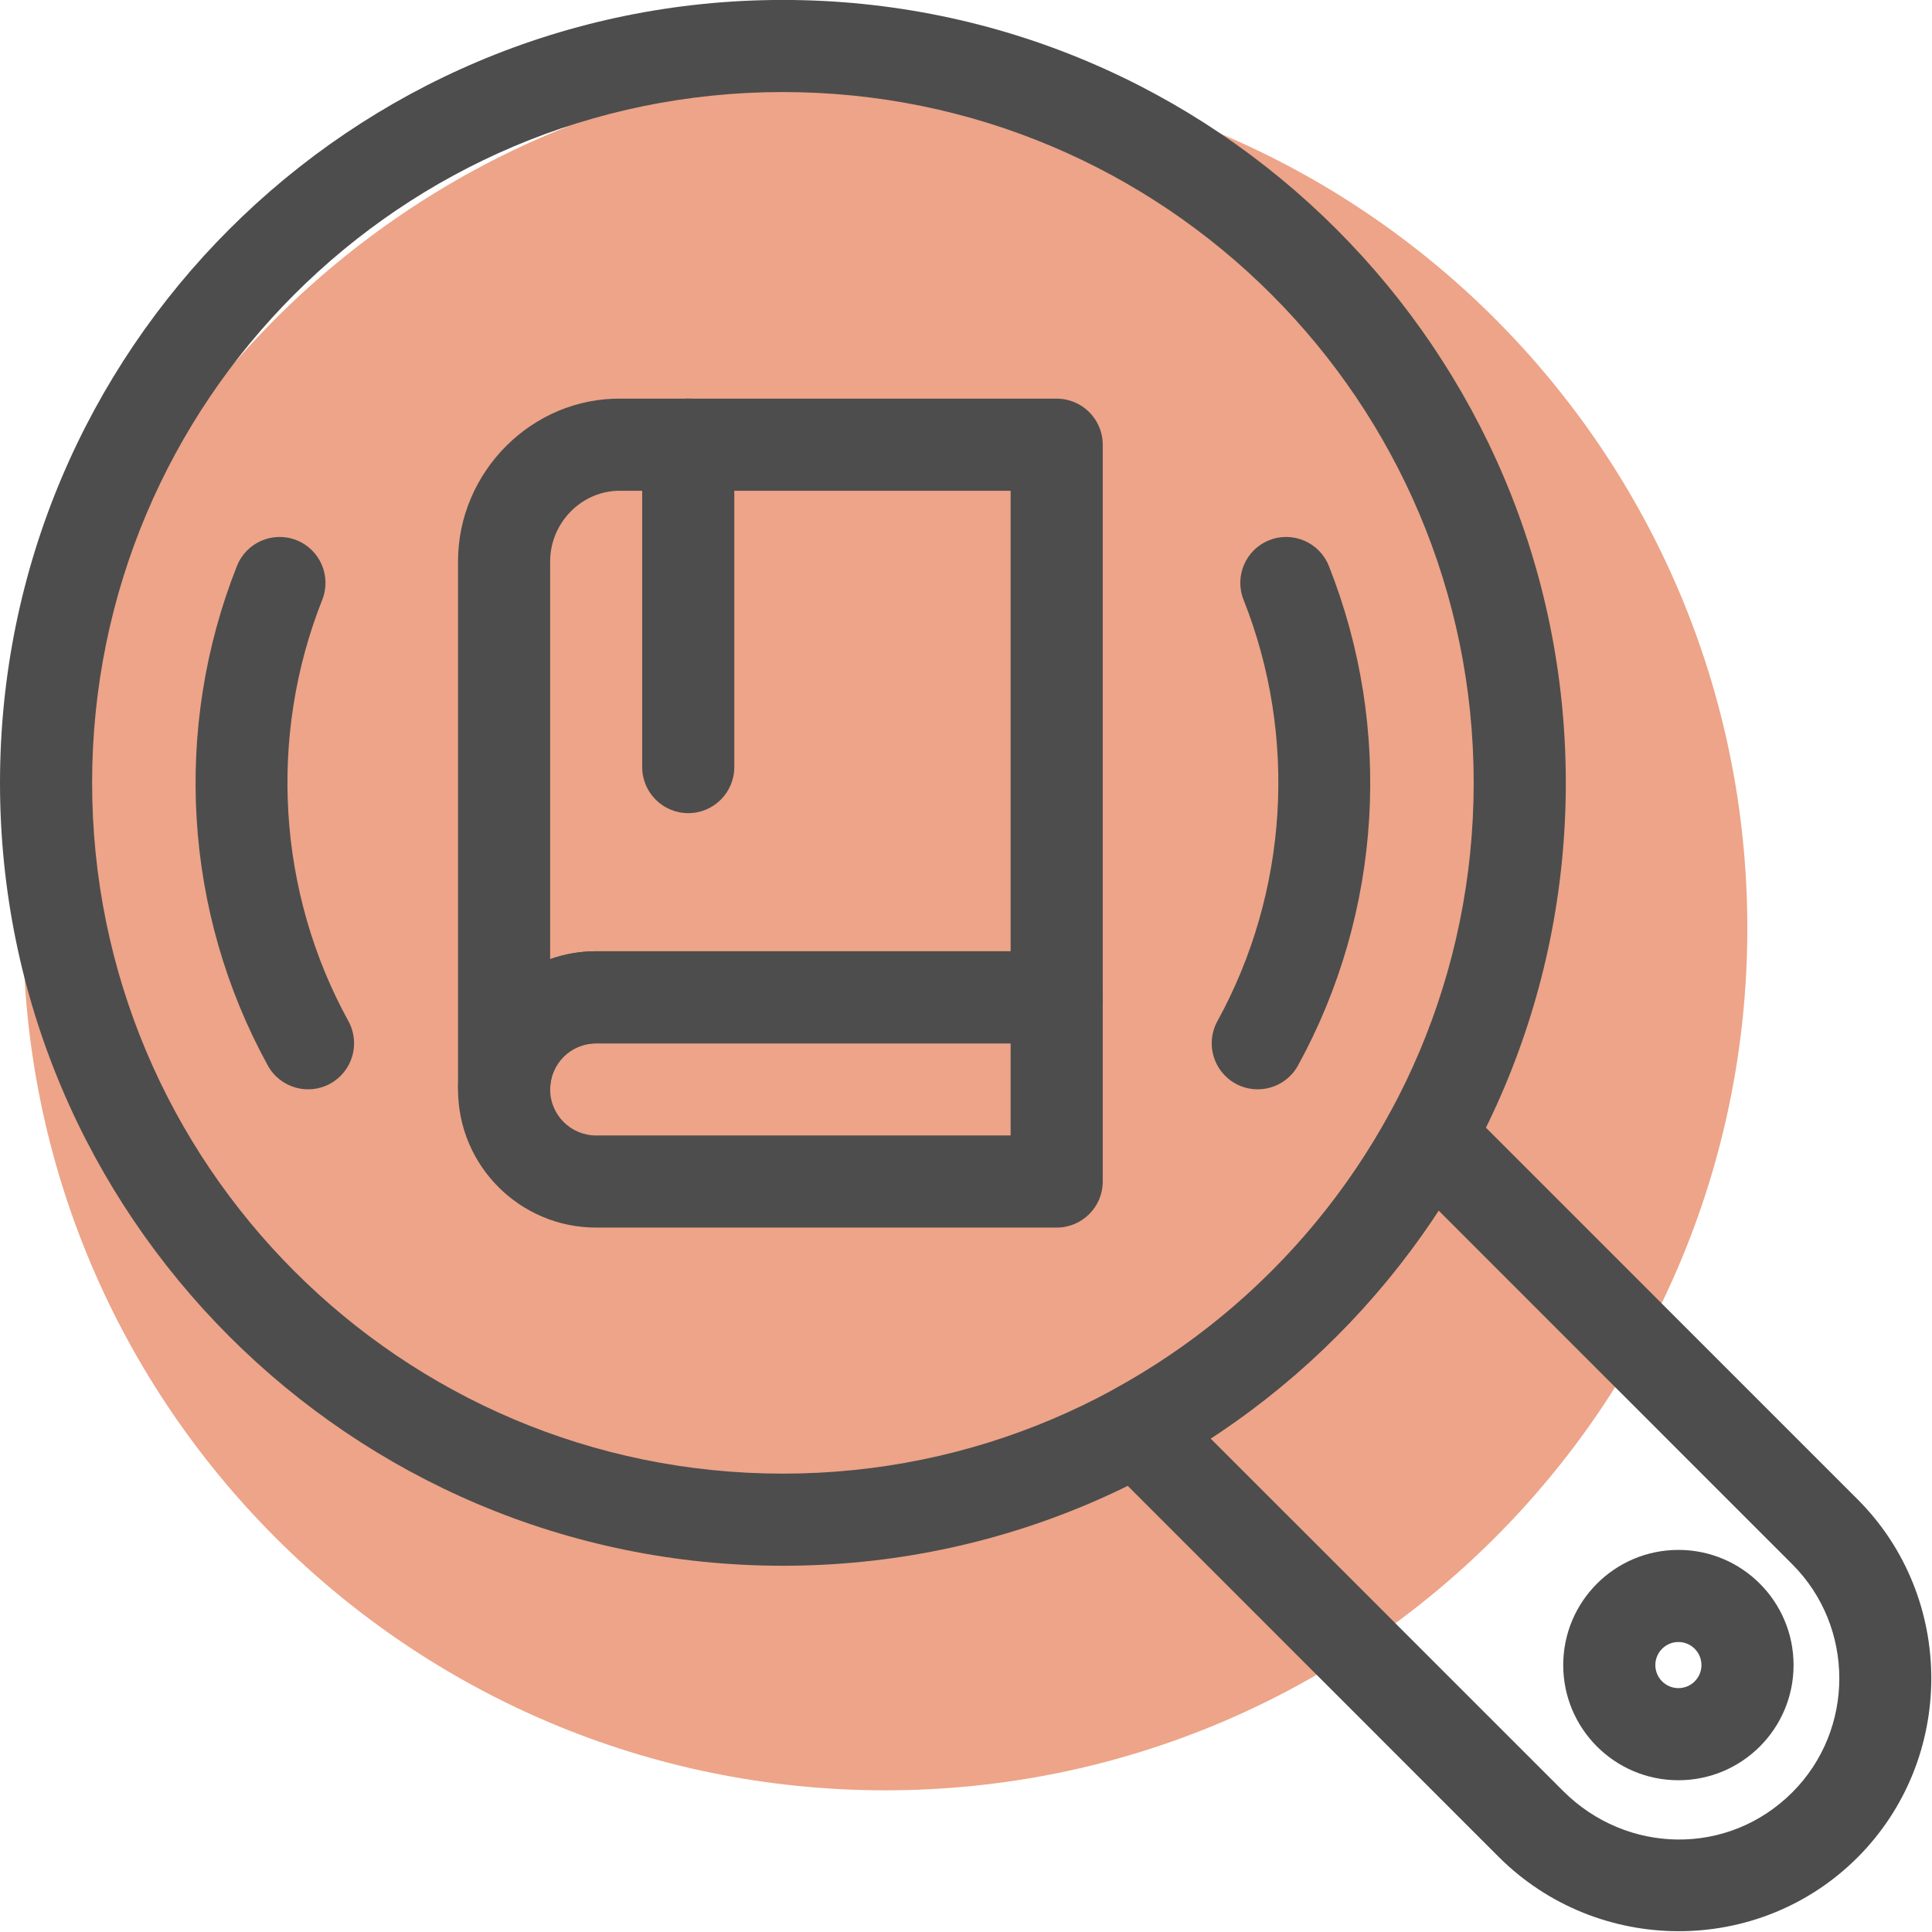 <svg xmlns="http://www.w3.org/2000/svg" xmlns:xlink="http://www.w3.org/1999/xlink" width="1200" zoomAndPan="magnify" viewBox="0 0 900 900" height="1200" preserveAspectRatio="xMidYMid meet" version="1.0"><defs><clipPath id="69b56bcc3f"><path d="M 507 507 L 899.645 507 L 899.645 899.645 L 507 899.645 Z M 507 507 " clip-rule="nonzero"/></clipPath></defs><path fill="#eda488" d="M 412.379 30.781 C 634.184 30.781 813.973 210.594 813.973 432.375 C 813.973 654.18 634.184 833.996 412.379 833.996 C 190.598 833.996 10.785 654.18 10.785 432.375 C 10.785 210.594 190.598 30.781 412.379 30.781 " fill-opacity="1" fill-rule="evenodd"/><g clip-path="url(#69b56bcc3f)"><path fill="#4d4d4d" d="M 563.93 670.113 L 728.125 834.281 C 757.762 863.918 805.074 864.805 834.938 834.938 C 864.117 805.762 864.117 757.906 834.938 728.727 L 670.145 563.902 C 642.48 606.266 606.297 642.426 563.93 670.113 Z M 698.117 864.977 L 514.559 681.383 C 504.172 671.457 506.289 654.094 519.105 647.086 C 572.57 617.852 616.766 573.941 646.312 520.707 C 652.32 507.062 670.371 503.457 681.098 514.215 L 865.289 698.406 C 911.145 744.23 911.117 819.434 865.289 865.289 C 819.234 911.344 744.09 910.914 698.117 864.977 " fill-opacity="1" fill-rule="nonzero"/></g><path fill="#4d4d4d" d="M 686.504 364.664 C 686.504 186.938 542.418 42.879 364.691 42.879 C 186.965 42.879 42.91 186.938 42.91 364.664 C 42.91 542.391 186.965 686.477 364.691 686.477 C 542.418 686.477 686.504 542.391 686.504 364.664 Z M 729.414 364.664 C 729.414 566.074 566.133 729.387 364.691 729.387 C 163.281 729.387 0 566.074 0 364.664 C 0 163.254 163.281 -0.027 364.691 -0.027 C 566.133 -0.027 729.414 163.254 729.414 364.664 " fill-opacity="1" fill-rule="nonzero"/><path fill="#4d4d4d" d="M 256.277 261.512 L 256.277 446.789 C 262.973 444.418 270.207 443.129 277.73 443.129 L 470.789 443.129 L 470.789 228.617 L 289.172 228.617 C 271.039 228.328 256.277 243.547 256.277 261.512 Z M 289.805 185.707 L 492.246 185.707 C 504.086 185.707 513.699 195.32 513.699 207.16 L 513.699 464.582 C 513.699 476.426 504.086 486.039 492.246 486.039 L 277.73 486.039 C 265.805 486.039 256.277 495.59 256.277 507.492 L 213.367 507.492 L 213.367 261.512 C 213.367 219.805 247.867 184.992 289.805 185.707 " fill-opacity="1" fill-rule="nonzero"/><path fill="#4d4d4d" d="M 492.246 571.855 L 277.73 571.855 C 242.176 571.855 213.367 543.047 213.367 507.492 C 213.367 471.992 242.23 443.129 277.73 443.129 L 492.246 443.129 C 504.086 443.129 513.699 452.742 513.699 464.582 L 513.699 550.398 C 513.699 562.242 504.086 571.855 492.246 571.855 Z M 277.73 528.945 L 470.789 528.945 L 470.789 486.039 L 277.73 486.039 C 265.805 486.039 256.277 495.59 256.277 507.492 C 256.277 519.336 265.859 528.945 277.73 528.945 " fill-opacity="1" fill-rule="nonzero"/><path fill="#4d4d4d" d="M 342.066 207.133 C 342.066 195.289 332.453 185.68 320.609 185.68 C 308.77 185.68 299.156 195.289 299.156 207.133 L 299.156 357.34 C 299.156 369.184 308.77 378.797 320.609 378.797 C 332.453 378.797 342.066 369.184 342.066 357.34 L 342.066 207.133 " fill-opacity="1" fill-rule="nonzero"/><path fill="#4d4d4d" d="M 567.105 475.711 C 561.414 486.094 565.219 499.109 575.574 504.801 C 585.93 510.496 598.973 506.719 604.664 496.336 C 643.855 424.992 649.031 339.262 619.023 263.629 C 614.676 252.672 602.234 247.297 591.277 251.645 C 580.293 255.992 574.941 268.406 579.293 279.391 C 604.578 343.094 600.117 415.641 567.105 475.711 " fill-opacity="1" fill-rule="nonzero"/><path fill="#4d4d4d" d="M 150.121 279.391 C 154.469 268.406 149.094 255.992 138.137 251.645 C 127.152 247.297 114.738 252.672 110.391 263.629 C 80.383 339.289 85.559 424.992 124.75 496.336 C 130.441 506.719 143.484 510.496 153.84 504.801 C 164.195 499.109 168 486.094 162.309 475.711 C 129.27 415.609 124.836 343.125 150.121 279.391 " fill-opacity="1" fill-rule="nonzero"/><path fill="#4d4d4d" d="M 792.602 775.668 C 792.602 769.719 787.797 764.914 781.875 764.914 C 775.953 764.914 771.121 769.719 771.121 775.668 C 771.121 781.59 775.953 786.395 781.875 786.395 C 787.797 786.395 792.602 781.59 792.602 775.668 Z M 835.512 775.668 C 835.512 805.277 811.484 829.305 781.875 829.305 C 752.242 829.305 728.211 805.277 728.211 775.668 C 728.211 746.035 752.242 722.004 781.875 722.004 C 811.484 722.004 835.512 746.035 835.512 775.668 " fill-opacity="1" fill-rule="nonzero"/></svg>